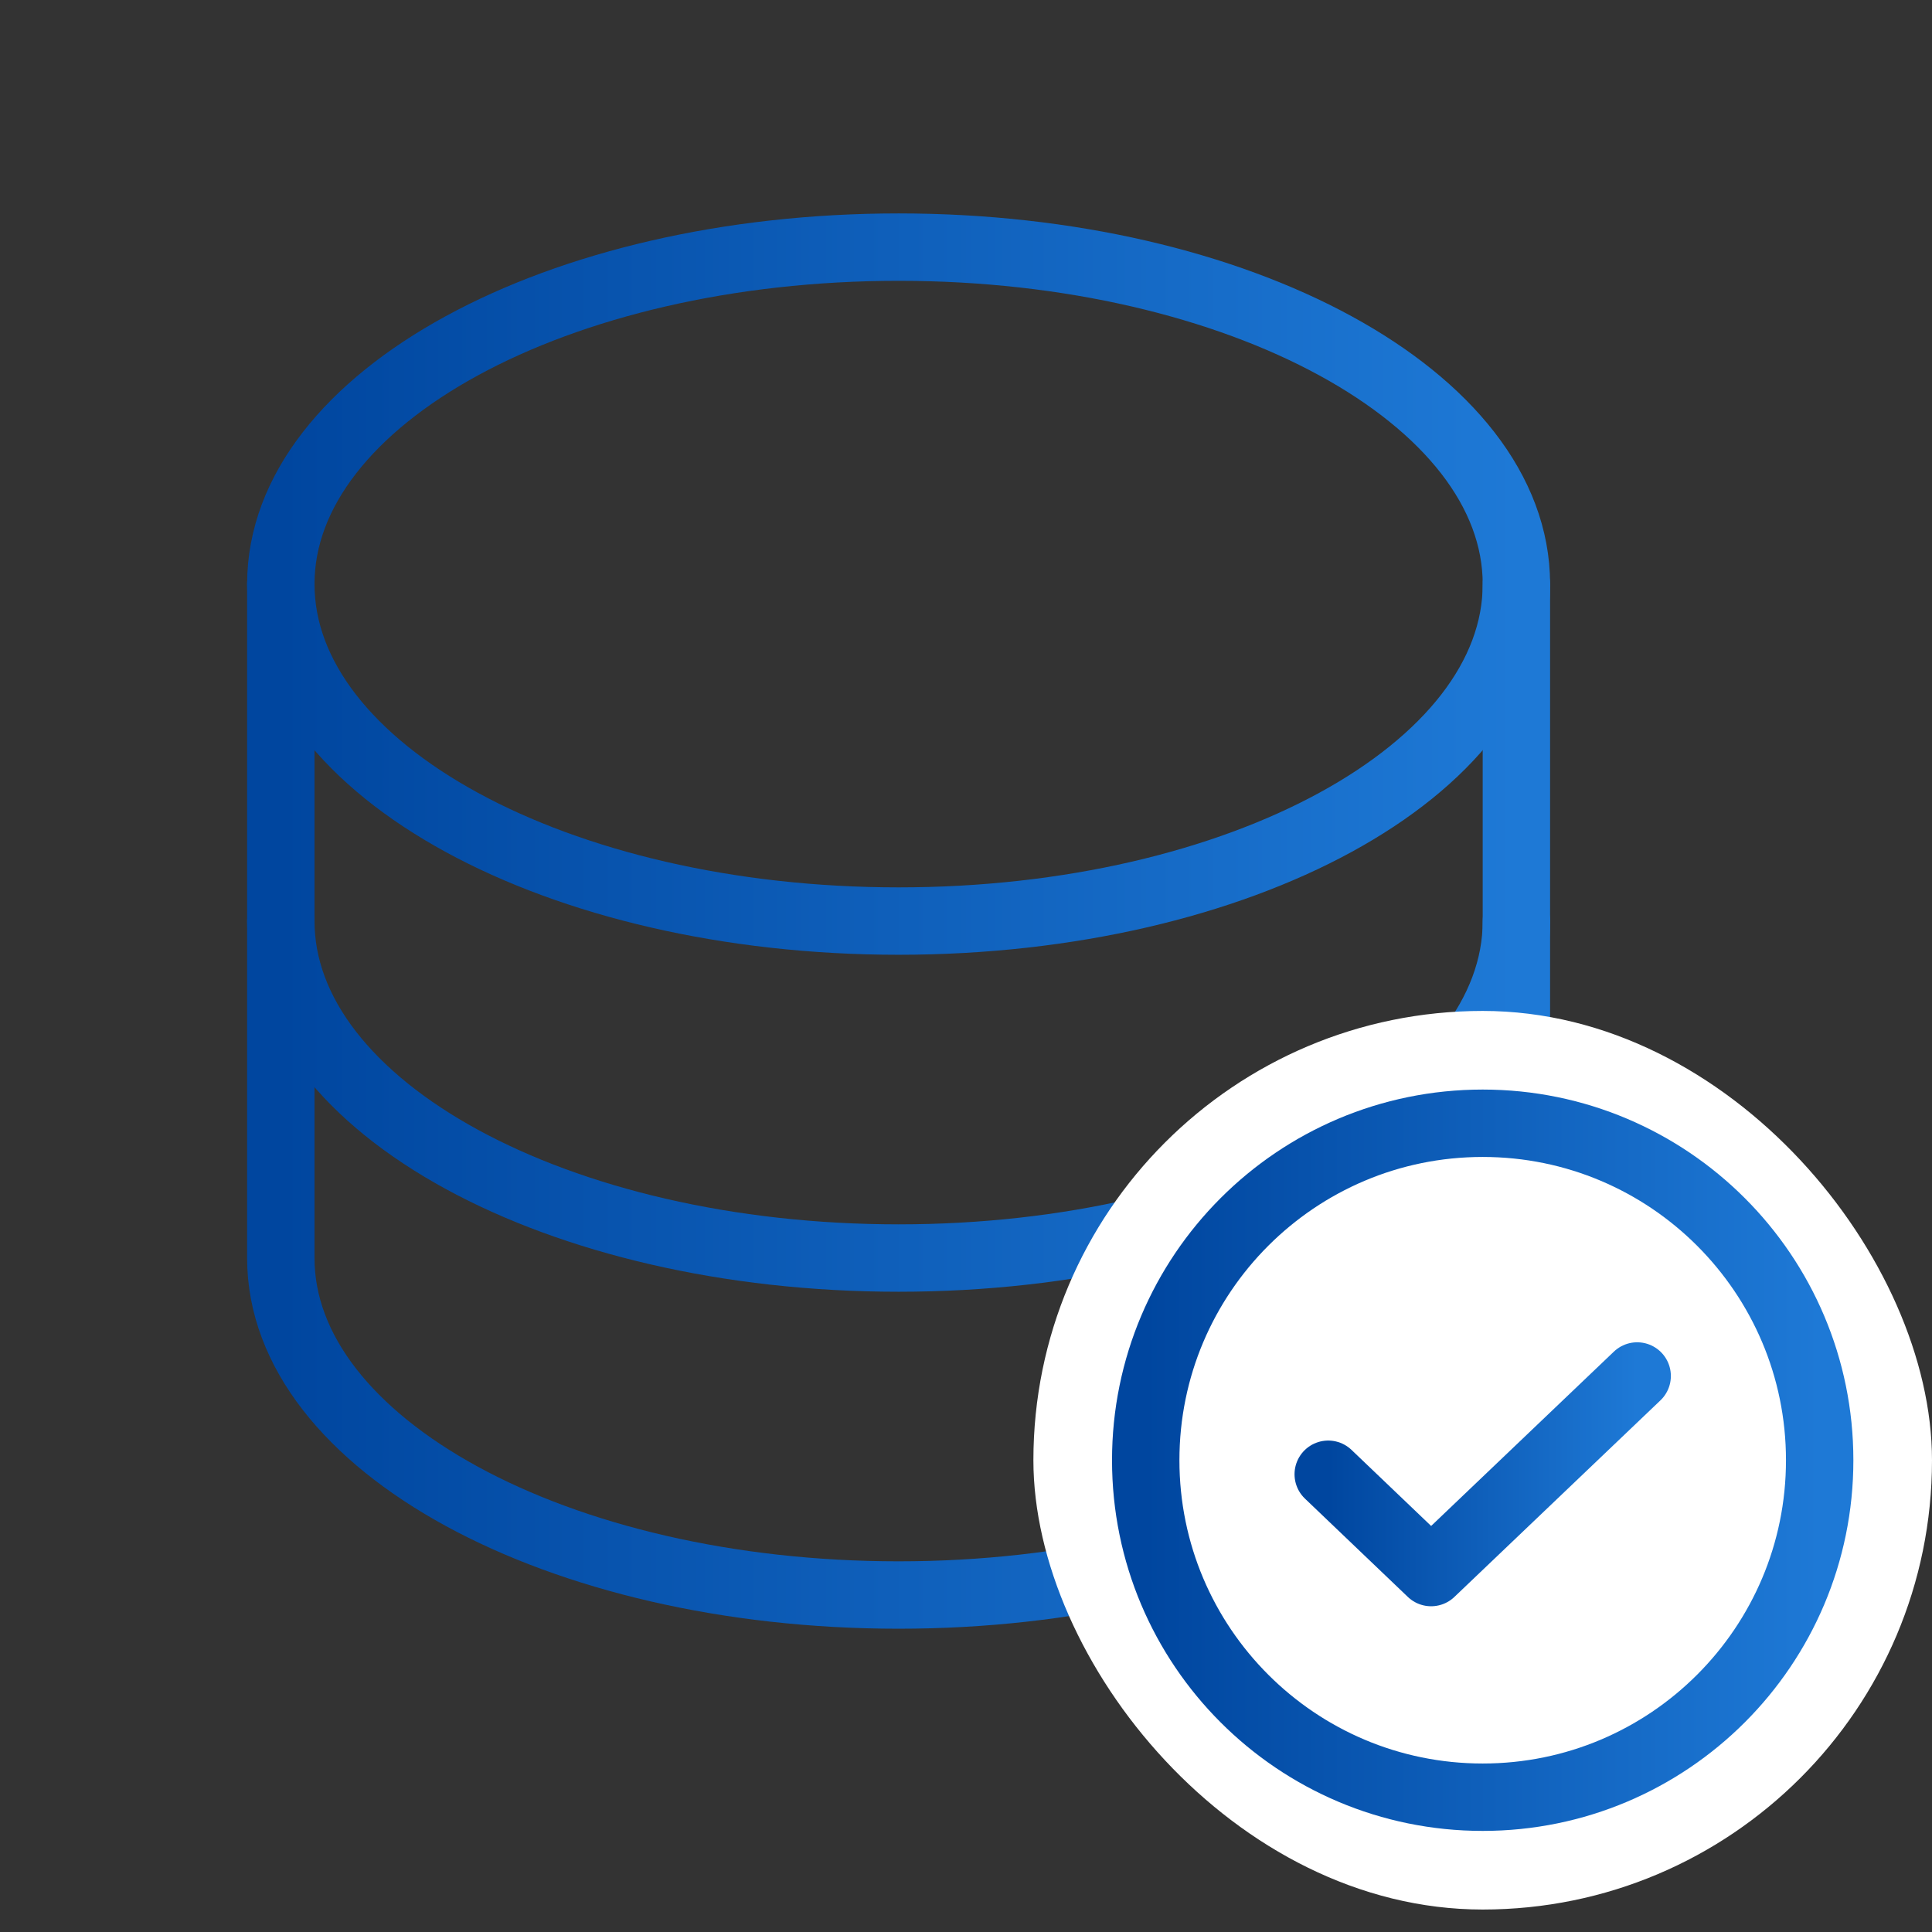 <svg width="43" height="43" viewBox="0 0 43 43" fill="none" xmlns="http://www.w3.org/2000/svg">
<rect x="0" y="0" width="43" height="43" fill="#333333" stroke="none"/>
<path d="M20 20.5C27.594 20.5 33.75 17.142 33.75 13C33.75 8.858 27.594 5.5 20 5.5C12.406 5.5 6.25 8.858 6.25 13C6.25 17.142 12.406 20.5 20 20.5Z" stroke="url(#paint0_linear_19_17553)" stroke-width="1.5" stroke-linecap="round" stroke-linejoin="round"/>
<path d="M6.25 13V20.5C6.25 24.641 12.406 28 20 28C27.594 28 33.75 24.641 33.75 20.5V13" stroke="url(#paint1_linear_19_17553)" stroke-width="1.5" stroke-linecap="round" stroke-linejoin="round"/>
<path d="M6.25 20.5V28C6.25 32.141 12.406 35.5 20 35.5C27.594 35.5 33.75 32.141 33.75 28V20.5" stroke="url(#paint2_linear_19_17553)" stroke-width="1.5" stroke-linecap="round" stroke-linejoin="round"/>
<rect x="23" y="22.5" width="20" height="20" rx="10" fill="white"/>
<path d="M36.438 30.625L31.852 35L29.562 32.812" stroke="url(#paint3_linear_19_17553)" stroke-width="1.5" stroke-linecap="round" stroke-linejoin="round"/>
<path d="M33 40C37.142 40 40.5 36.642 40.5 32.5C40.5 28.358 37.142 25 33 25C28.858 25 25.5 28.358 25.5 32.5C25.5 36.642 28.858 40 33 40Z" stroke="url(#paint4_linear_19_17553)" stroke-width="1.5" stroke-linecap="round" stroke-linejoin="round"/>
<defs>
<linearGradient id="paint0_linear_19_17553" x1="6.25" y1="13.203" x2="33.75" y2="13.203" gradientUnits="userSpaceOnUse">
<stop stop-color="#00469F"/>
<stop offset="1" stop-color="#1E79D6"/>
</linearGradient>
<linearGradient id="paint1_linear_19_17553" x1="6.25" y1="20.703" x2="33.75" y2="20.703" gradientUnits="userSpaceOnUse">
<stop stop-color="#00469F"/>
<stop offset="1" stop-color="#1E79D6"/>
</linearGradient>
<linearGradient id="paint2_linear_19_17553" x1="6.25" y1="28.203" x2="33.75" y2="28.203" gradientUnits="userSpaceOnUse">
<stop stop-color="#00469F"/>
<stop offset="1" stop-color="#1E79D6"/>
</linearGradient>
<linearGradient id="paint3_linear_19_17553" x1="29.562" y1="32.872" x2="36.438" y2="32.872" gradientUnits="userSpaceOnUse">
<stop stop-color="#00469F"/>
<stop offset="1" stop-color="#1E79D6"/>
</linearGradient>
<linearGradient id="paint4_linear_19_17553" x1="25.5" y1="32.703" x2="40.5" y2="32.703" gradientUnits="userSpaceOnUse">
<stop stop-color="#00469F"/>
<stop offset="1" stop-color="#1E79D6"/>
</linearGradient>
</defs>
</svg>
